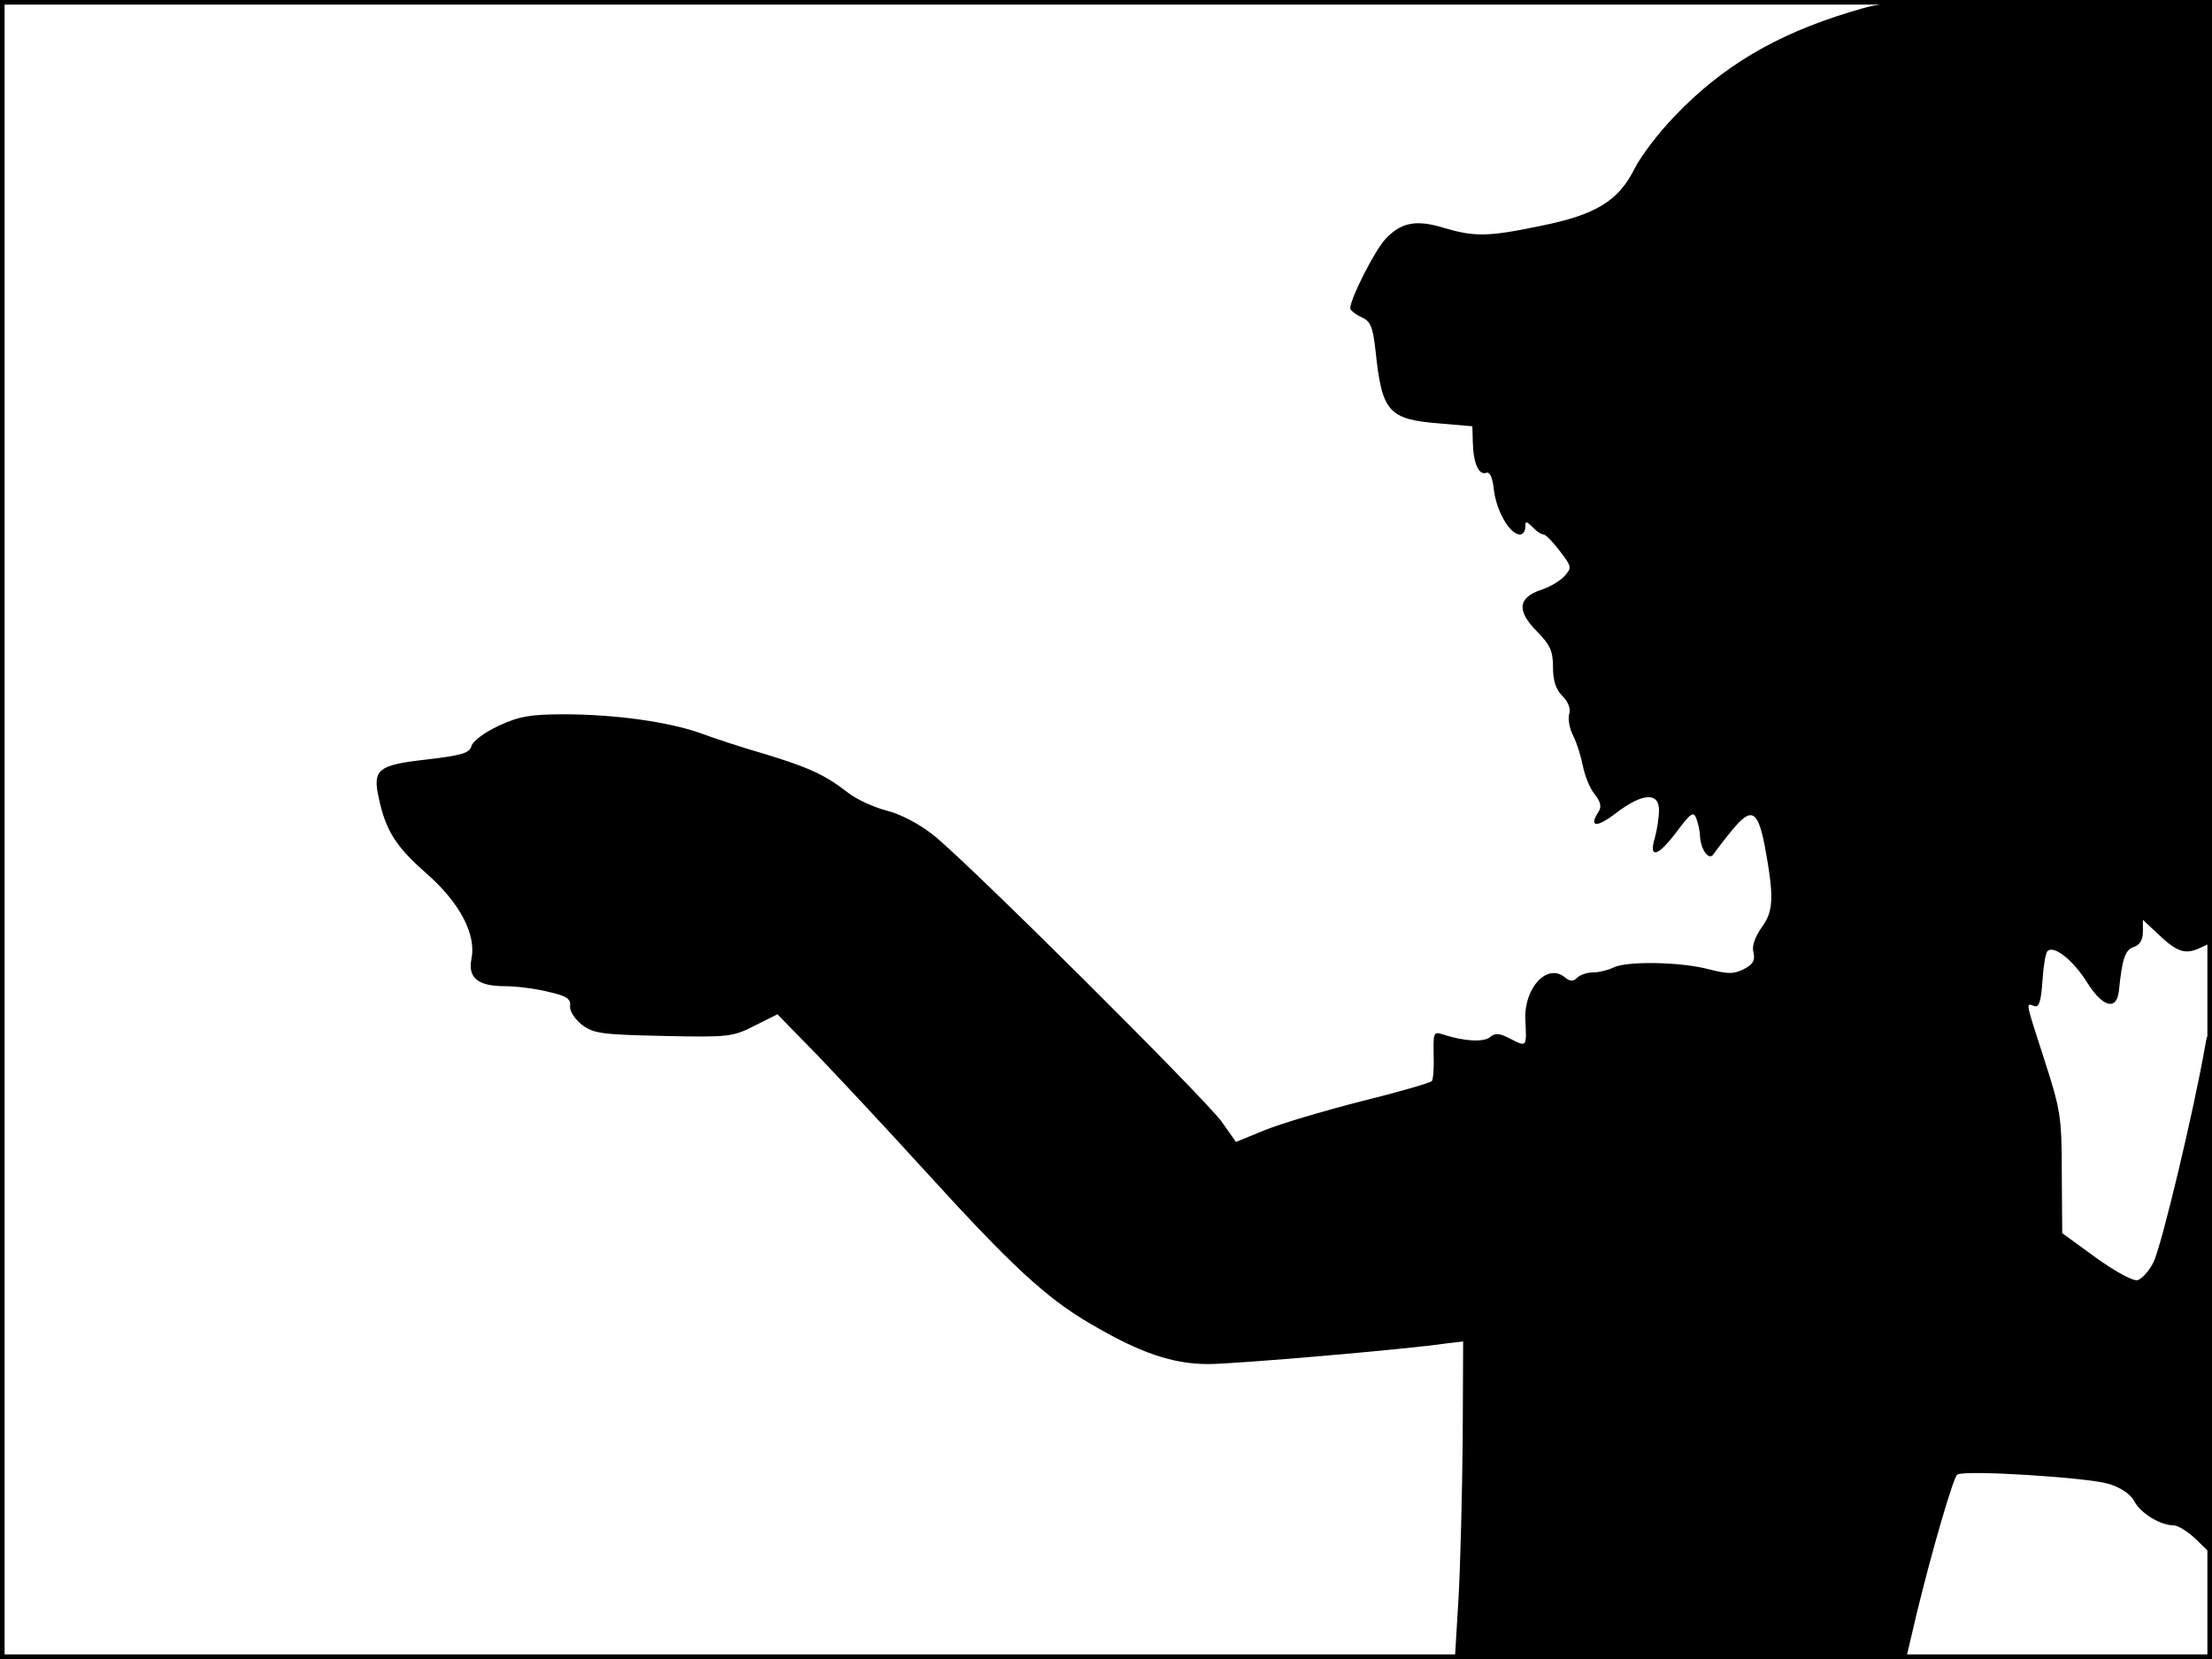 <?xml version="1.0" standalone="no"?>
<!DOCTYPE svg PUBLIC "-//W3C//DTD SVG 20010904//EN"
 "http://www.w3.org/TR/2001/REC-SVG-20010904/DTD/svg10.dtd">
<svg version="1.0" xmlns="http://www.w3.org/2000/svg"
 width="480pt" height="360pt" viewBox="0 0 480 360"
 preserveAspectRatio="xMidYMid meet">
<rect width="1" height="360" fill="#000000"/>
<rect x="479" width="1" height="360" fill="#000000"/>
<rect width="480" height="1" fill="#000000"/>
<rect y="359" width="480" height="1" fill="#000000"/>
<g transform="translate(0,360) scale(0.1,-0.1)"
fill="#000000" stroke="none">
<path d="M4015 3574 c-162 -49 -279 -119 -381 -226 -34 -35 -73 -86 -87 -114
-35 -70 -84 -100 -203 -124 -115 -24 -144 -24 -209 -5 -61 19 -94 13 -128 -23
-23 -24 -77 -130 -77 -151 0 -4 11 -13 24 -19 20 -9 25 -20 31 -74 14 -133 28
-148 140 -157 l70 -6 1 -35 c1 -45 13 -72 29 -66 8 3 14 -10 17 -39 6 -45 34
-94 56 -95 6 0 12 7 12 16 0 14 1 14 16 0 8 -9 19 -16 24 -16 4 0 20 -16 35
-36 26 -34 26 -36 10 -54 -10 -11 -32 -24 -51 -30 -50 -17 -53 -45 -10 -89 30
-30 36 -44 36 -79 0 -29 6 -48 21 -63 12 -12 18 -27 14 -39 -3 -10 1 -32 9
-47 8 -16 17 -45 21 -66 4 -20 15 -48 25 -60 13 -16 16 -28 9 -38 -22 -34 -5
-36 37 -4 57 44 94 47 94 7 0 -15 -4 -42 -9 -60 -14 -47 7 -41 48 14 30 40 36
44 42 28 4 -11 8 -28 8 -39 2 -29 19 -53 29 -39 4 6 22 30 41 53 41 50 55 43
70 -32 21 -113 20 -144 -6 -179 -15 -22 -22 -41 -18 -55 4 -17 -1 -26 -21 -36
-22 -11 -34 -11 -77 0 -61 16 -179 18 -207 3 -10 -5 -29 -10 -42 -10 -13 0
-29 -5 -36 -12 -8 -8 -15 -8 -26 1 -38 32 -89 -22 -86 -91 3 -61 3 -60 -31
-43 -24 13 -34 14 -45 5 -13 -12 -56 -10 -102 5 -21 7 -22 5 -21 -44 1 -28 -1
-54 -4 -57 -4 -4 -73 -24 -154 -44 -82 -21 -176 -49 -210 -63 l-61 -25 -31 44
c-38 52 -554 566 -627 623 -29 23 -71 45 -100 52 -27 7 -65 24 -84 39 -50 39
-86 55 -181 84 -46 13 -109 34 -139 45 -70 25 -187 41 -298 41 -72 0 -97 -5
-140 -25 -30 -14 -56 -33 -59 -44 -4 -15 -20 -20 -96 -29 -107 -12 -119 -21
-105 -84 15 -71 38 -106 103 -163 73 -64 109 -133 98 -186 -8 -41 14 -59 73
-59 23 0 65 -5 93 -12 40 -9 50 -15 48 -31 -1 -11 10 -28 26 -41 26 -19 43
-21 177 -24 141 -3 150 -2 197 22 l50 25 85 -87 c46 -48 150 -159 230 -247
192 -211 267 -281 365 -338 107 -63 178 -87 255 -87 57 0 431 32 518 45 l35 4
-1 -212 c-1 -116 -5 -272 -9 -344 l-8 -133 490 0 489 0 23 98 c33 136 79 294
88 302 13 11 283 -6 329 -20 26 -8 47 -22 55 -37 14 -27 57 -53 86 -53 9 0 32
-14 50 -32 l33 -32 -1 590 c-1 517 -3 580 -14 514 -24 -138 -94 -432 -112
-469 -10 -20 -26 -37 -35 -39 -10 -2 -50 20 -90 49 l-73 53 -1 131 c0 122 -3
137 -37 243 -42 130 -42 126 -23 119 10 -4 15 8 18 54 2 32 7 62 11 65 14 14
56 -20 86 -68 34 -54 64 -62 69 -18 7 71 14 89 32 95 13 4 20 15 20 33 l0 26
33 -31 c41 -39 59 -45 91 -30 l26 12 0 1022 0 1022 -352 0 c-346 0 -355 -1
-433 -25z"/>
</g>
</svg>
